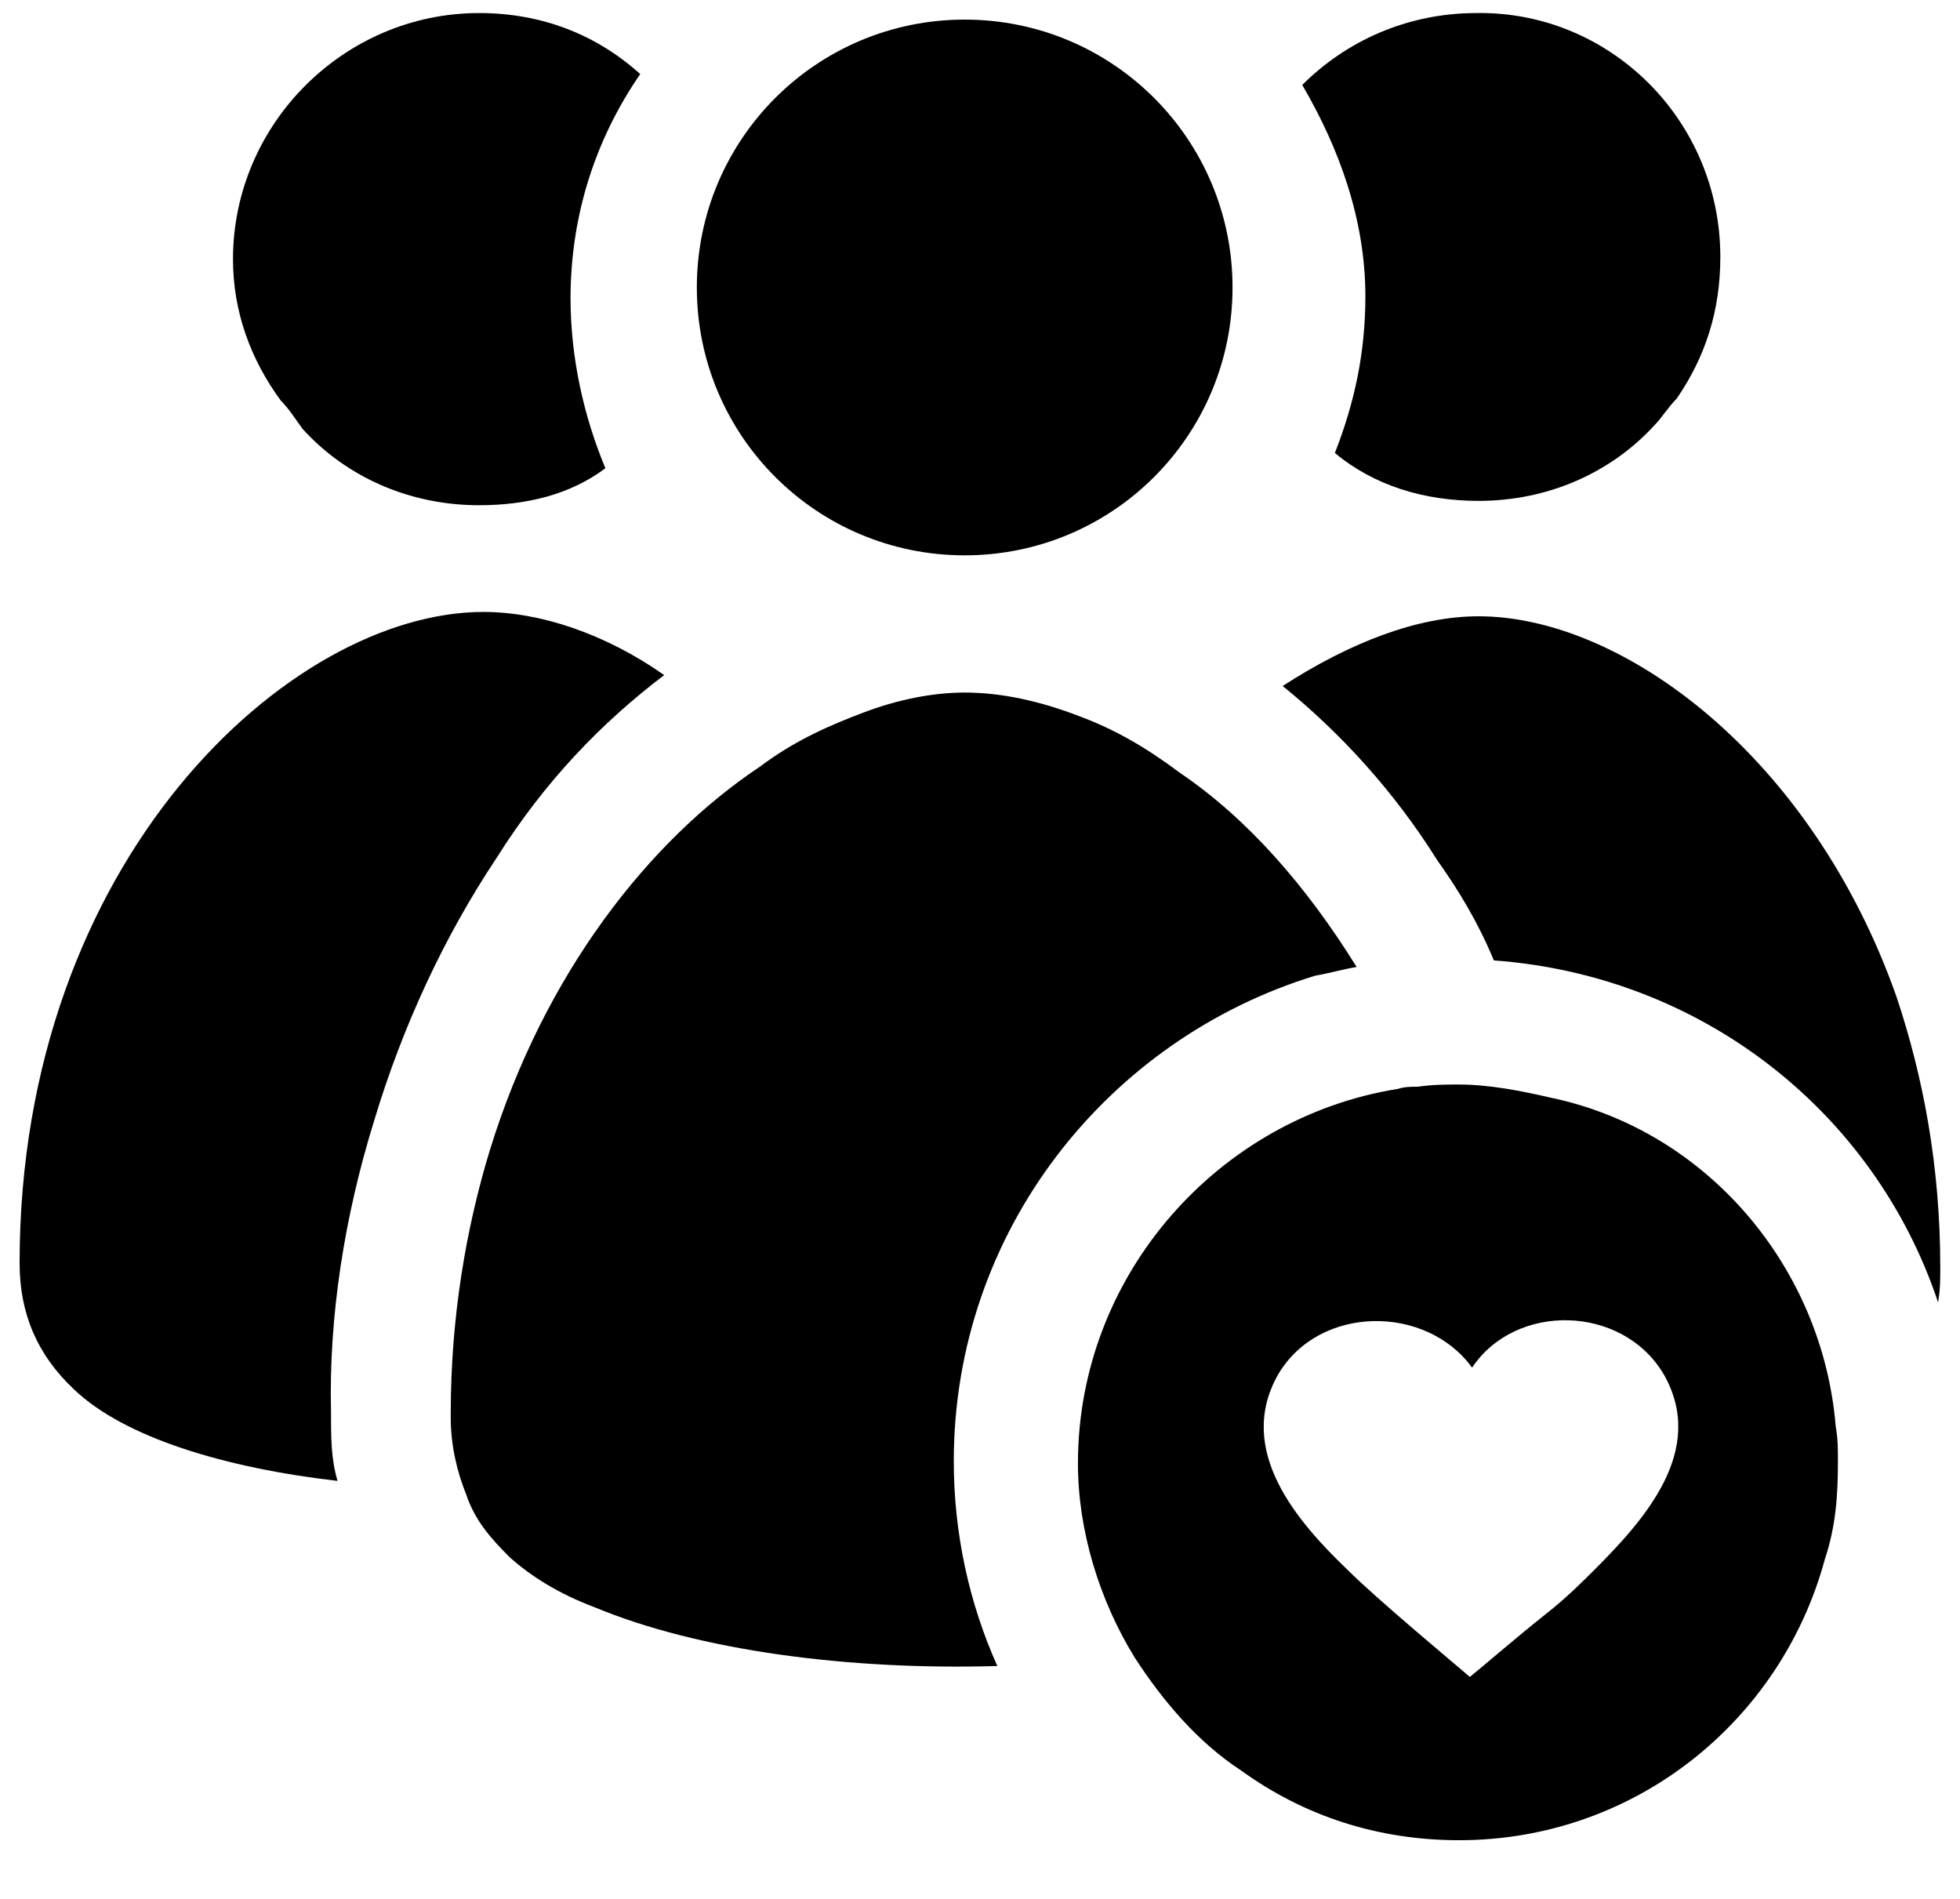 <?xml version="1.0" encoding="UTF-8" standalone="no"?>
<svg width="32px" height="31px" viewBox="0 0 32 31" version="1.1" xmlns="http://www.w3.org/2000/svg" xmlns:xlink="http://www.w3.org/1999/xlink" xmlns:sketch="http://www.bohemiancoding.com/sketch/ns">
    <!-- Generator: Sketch 3.3.3 (12081) - http://www.bohemiancoding.com/sketch -->
    <title>Group</title>
    <desc>Created with Sketch.</desc>
    <defs></defs>
    <g id="Page-1" stroke="none" stroke-width="1" fill="none" fill-rule="evenodd" sketch:type="MSPage">
        <g id="Group" sketch:type="MSLayerGroup" fill="#000000">
            <path d="M15.75,0.32 C18.168,0.32 20.123,2.275 20.123,4.693 C20.123,7.111 18.168,9.066 15.75,9.066 C13.332,9.066 11.377,7.111 11.377,4.693 C11.377,2.275 13.332,0.32 15.75,0.32 L15.75,0.32 Z" id="Shape" sketch:type="MSShapeGroup"></path>
            <path d="M22.149,15.786 C21.936,15.821 21.687,15.892 21.474,15.928 C18.096,16.959 15.572,20.087 15.572,23.856 C15.572,25.029 15.821,26.167 16.283,27.198 C13.866,27.269 11.412,26.949 9.706,26.238 C9.137,26.025 8.675,25.74 8.319,25.42 C7.999,25.1 7.751,24.816 7.608,24.389 C7.466,24.034 7.359,23.607 7.359,23.145 L7.359,23.074 C7.359,21.51 7.608,20.052 7.999,18.772 C8.888,15.892 10.595,13.723 12.408,12.515 C12.977,12.088 13.546,11.839 14.115,11.626 C14.683,11.412 15.252,11.306 15.75,11.306 C16.354,11.306 16.994,11.448 17.634,11.697 C18.203,11.91 18.701,12.195 19.27,12.621 C20.372,13.368 21.332,14.47 22.149,15.786 L22.149,15.786 Z" id="Shape" sketch:type="MSShapeGroup"></path>
            <path d="M31.678,20.692 C31.678,20.905 31.678,21.047 31.642,21.261 C30.611,18.168 27.802,15.928 24.389,15.679 C24.14,15.074 23.82,14.541 23.465,14.043 C22.754,12.906 21.865,11.946 20.941,11.199 C22.043,10.488 23.145,10.061 24.14,10.061 C26.487,10.061 29.58,12.337 30.967,16.283 C31.393,17.563 31.678,19.021 31.678,20.692 L31.678,20.692 Z" id="Shape" sketch:type="MSShapeGroup"></path>
            <path d="M20.87,22.434 C20.159,23.678 21.19,24.852 22.007,25.634 C22.469,26.096 23.749,27.162 23.998,27.376 C24.176,27.234 24.709,26.771 25.243,26.345 C25.563,26.096 25.847,25.811 26.025,25.634 C26.842,24.816 27.874,23.678 27.162,22.434 C26.487,21.296 24.745,21.261 24.034,22.327 C23.287,21.296 21.545,21.296 20.87,22.434 L20.87,22.434 Z M29.971,23.287 C30.007,23.5 30.007,23.643 30.007,23.856 C30.007,24.425 29.971,24.923 29.793,25.456 C29.082,28.087 26.7,30.042 23.82,30.042 C22.505,30.042 21.296,29.651 20.265,28.905 C19.554,28.442 18.985,27.767 18.523,27.056 C17.954,26.131 17.599,24.994 17.599,23.892 C17.599,20.798 19.91,18.239 22.825,17.776 C22.932,17.741 23.038,17.741 23.145,17.741 C23.394,17.705 23.607,17.705 23.82,17.705 C24.318,17.705 24.852,17.812 25.314,17.919 C27.874,18.452 29.758,20.692 29.971,23.287 L29.971,23.287 Z" id="Shape" sketch:type="MSShapeGroup"></path>
            <path d="M10.844,11.021 C9.813,11.804 8.888,12.764 8.106,14.008 C7.253,15.288 6.577,16.745 6.115,18.274 C5.617,19.874 5.368,21.51 5.404,23.038 C5.404,23.465 5.404,23.82 5.511,24.176 C3.662,23.963 2.027,23.465 1.209,22.683 C0.604,22.114 0.32,21.438 0.32,20.621 C0.32,14.043 4.729,9.99 7.893,9.99 C8.817,9.99 9.884,10.346 10.844,11.021 L10.844,11.021 Z" id="Shape" sketch:type="MSShapeGroup"></path>
            <path d="M10.453,1.209 C9.742,2.24 9.315,3.484 9.315,4.871 C9.315,5.831 9.528,6.791 9.884,7.644 C9.315,8.071 8.604,8.248 7.822,8.248 C6.684,8.248 5.653,7.786 4.942,7.004 C4.835,6.862 4.729,6.684 4.586,6.542 C4.089,5.866 3.804,5.084 3.804,4.231 C3.804,2.027 5.617,0.213 7.822,0.213 C8.853,0.213 9.742,0.569 10.453,1.209 L10.453,1.209 Z" id="Shape" sketch:type="MSShapeGroup"></path>
            <path d="M28.087,4.195 C28.087,5.084 27.838,5.831 27.376,6.506 C27.234,6.648 27.127,6.826 27.02,6.933 C26.309,7.715 25.278,8.177 24.14,8.177 C23.252,8.177 22.434,7.928 21.794,7.395 C22.114,6.577 22.292,5.76 22.292,4.835 C22.292,3.591 21.865,2.418 21.261,1.387 C21.972,0.676 22.967,0.213 24.105,0.213 C26.274,0.178 28.087,1.955 28.087,4.195 L28.087,4.195 Z" id="Shape" sketch:type="MSShapeGroup"></path>
        </g>
    </g>
</svg>